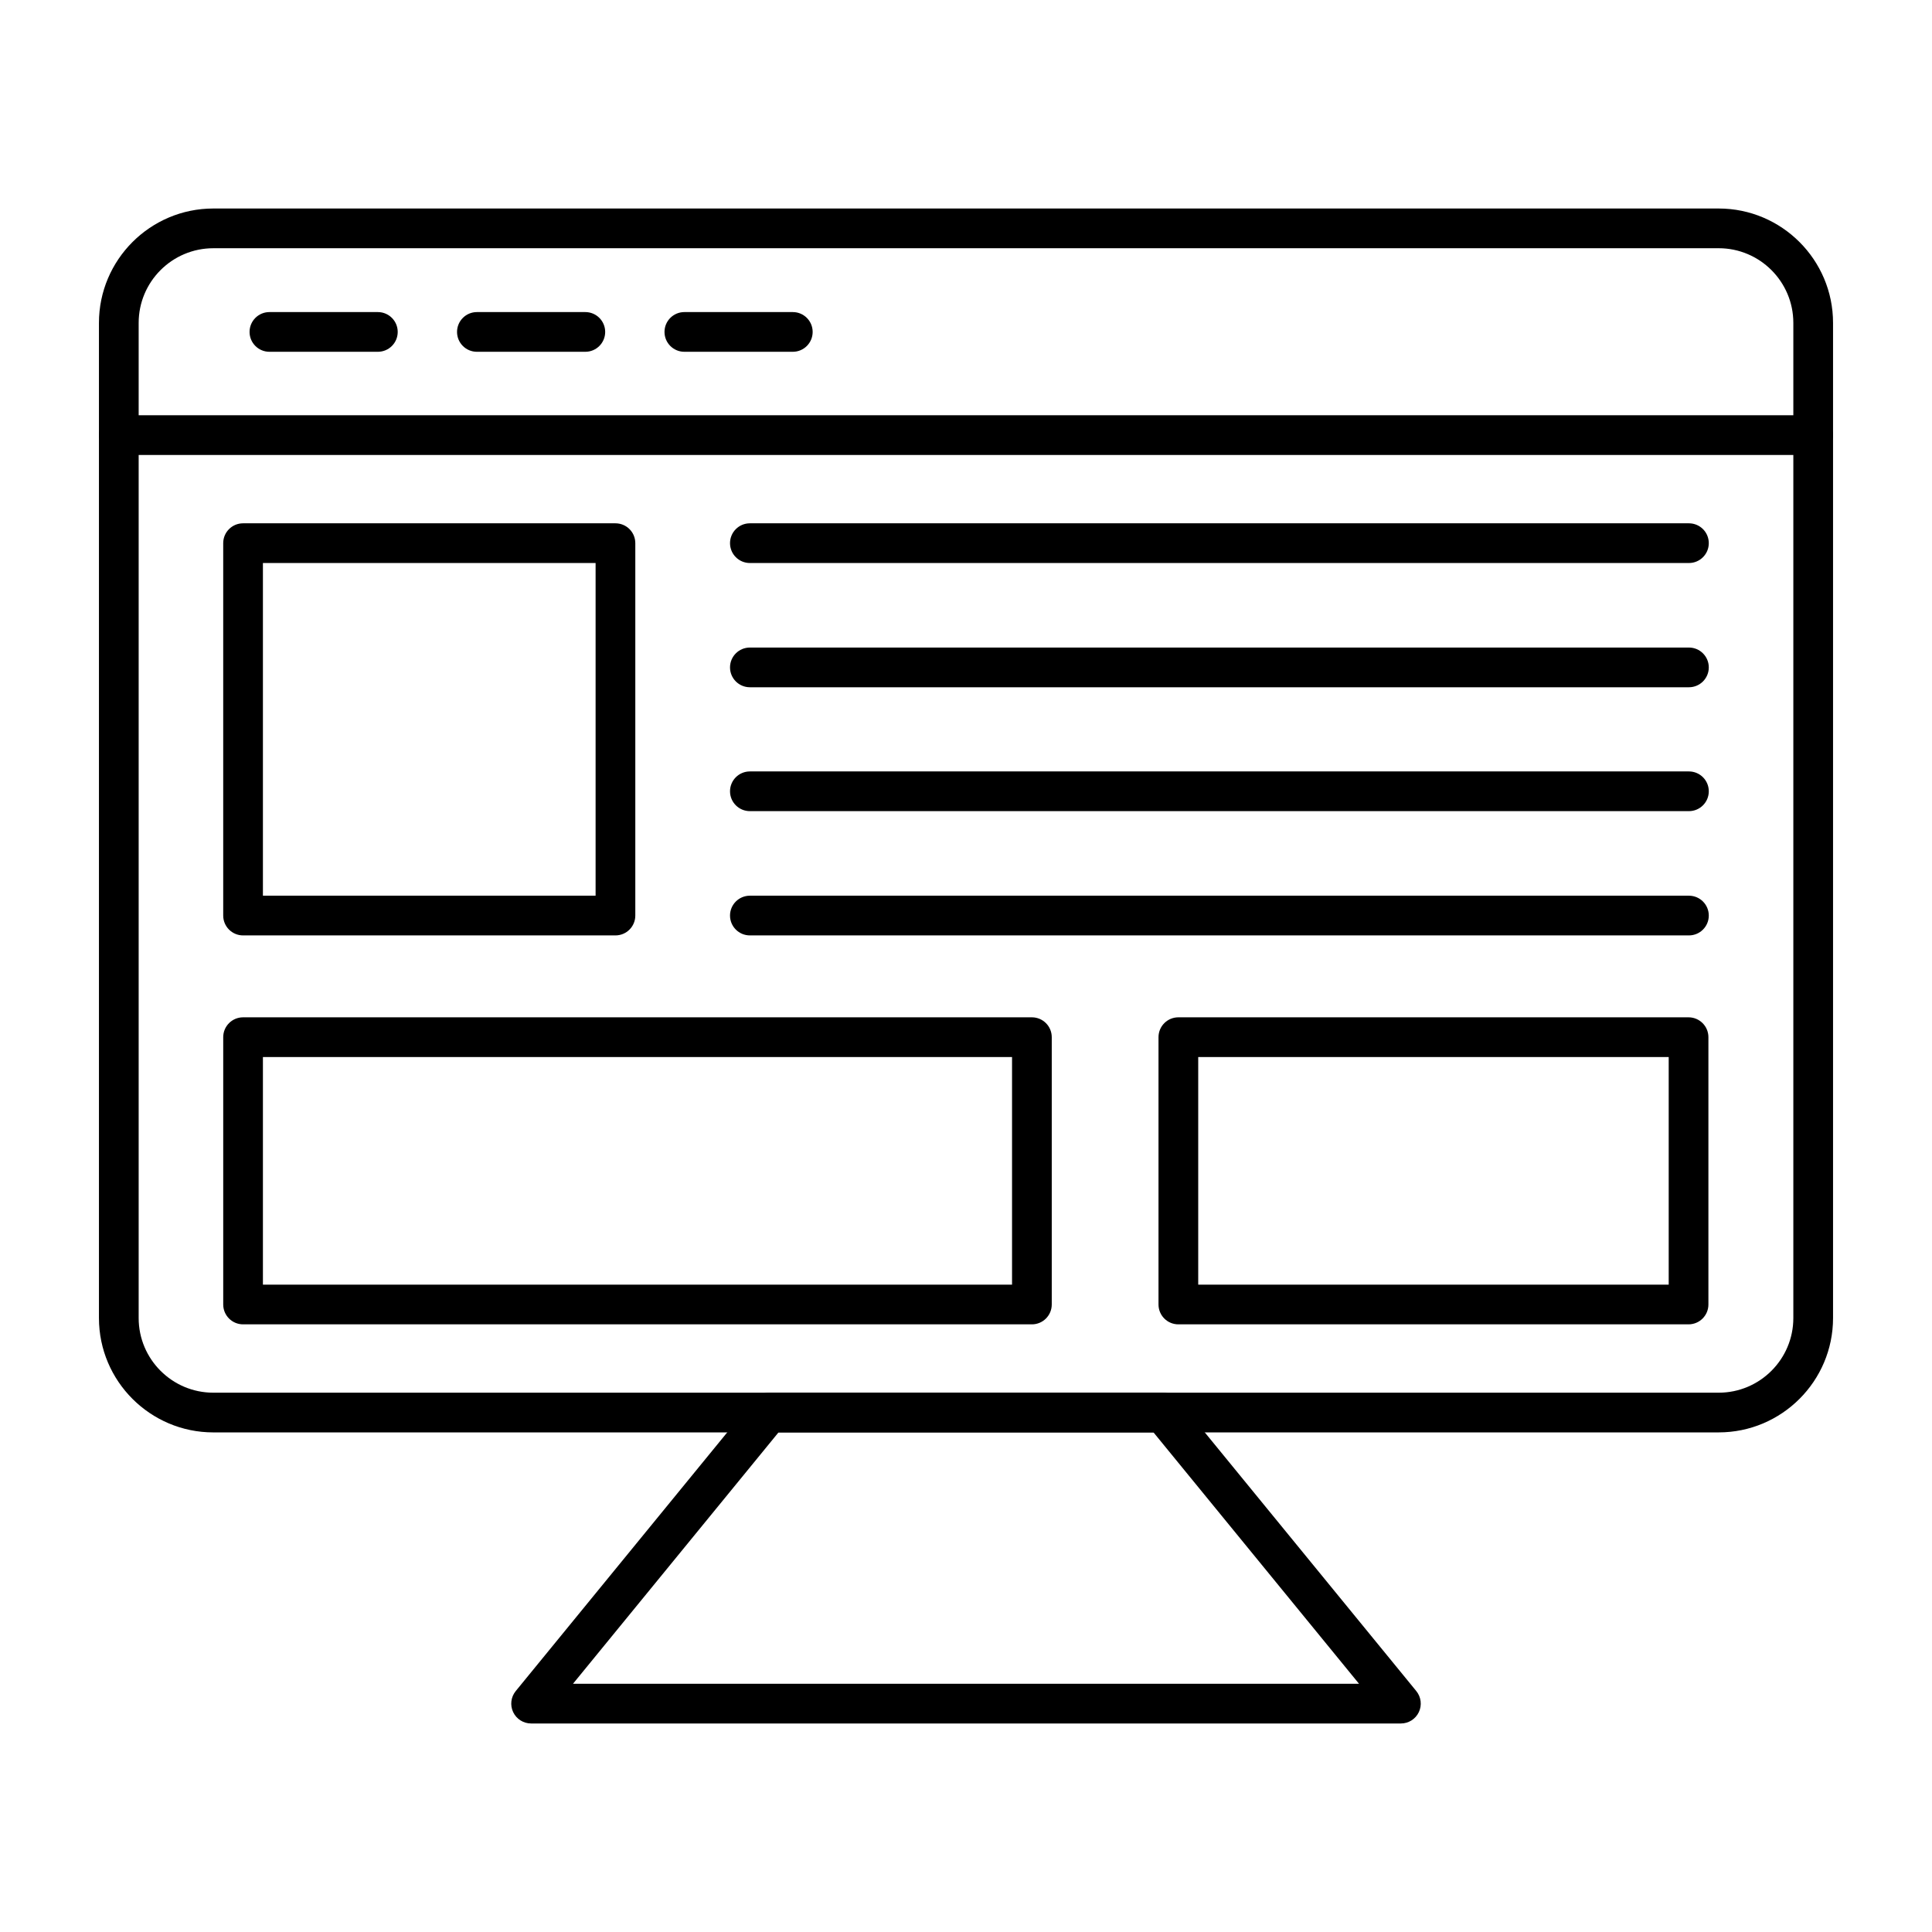 <svg clip-rule="evenodd" fill-rule="evenodd" height="512" image-rendering="optimizeQuality" shape-rendering="geometricPrecision" text-rendering="geometricPrecision" viewBox="0 0 173.397 173.397" width="512" xmlns="http://www.w3.org/2000/svg"><g id="Layer_x0020_1"><g id="_535269200"><path id="_535269440" d="m19.145 22.279c-3.695 0-6.7 3.004-6.7 6.701v89.316c0 3.694 3.006 6.698 6.7 6.698h135.107c3.695 0 6.7-3.004 6.7-6.698v-89.317c0-3.697-3.006-6.701-6.7-6.701h-135.107zm135.107 106.279h-135.107c-5.66 0-10.264-4.603-10.264-10.262v-89.317c0-5.661 4.605-10.265 10.264-10.265h135.107c5.66 0 10.264 4.604 10.264 10.265v89.316c0 5.659-4.605 10.262-10.264 10.262z"/><path id="_535269728" d="m51.426 151.118h70.546l-18.444-22.559h-33.658zm74.304 3.564h-78.063c-.688 0-1.315-.396-1.61-1.018-.295-.622-.205-1.358.231-1.893l21.357-26.12c.339-.415.845-.656 1.38-.656h35.348c.535 0 1.041.241 1.38.656l21.357 26.12c.435.535.526 1.272.23 1.893-.295.622-.922 1.018-1.61 1.018z"/><path id="_535270064" d="m162.734 40.832h-152.071c-.984 0-1.782-.798-1.782-1.782 0-.987.798-1.782 1.782-1.782l152.071-0c.984 0 1.782.795 1.782 1.782 0 .984-.798 1.782-1.782 1.782z"/><path id="_535270040" d="m33.913 31.573h-9.733c-.984 0-1.782-.798-1.782-1.782s.798-1.782 1.782-1.782l9.733-0c.984 0 1.782.798 1.782 1.782 0 .984-.798 1.782-1.782 1.782z"/><path id="_535269800" d="m52.533 31.573h-9.732c-.984 0-1.782-.798-1.782-1.782s.798-1.782 1.782-1.782l9.732-0c.984 0 1.782.798 1.782 1.782 0.0.984-.797 1.782-1.782 1.782z"/><path id="_535269104" d="m71.154 31.573h-9.733c-.984 0-1.782-.798-1.782-1.782s.798-1.782 1.782-1.782l9.733-0c.984 0 1.782.798 1.782 1.782 0 .984-.798 1.782-1.782 1.782z"/><path id="_535269152" d="m23.597 80.389h29.858v-29.858h-29.858zm31.64 3.564h-33.422c-.984 0-1.782-.798-1.782-1.782v-33.422c0-.987.798-1.782 1.782-1.782l33.422-0c.984 0 1.782.795 1.782 1.782v33.422c0 .984-.798 1.782-1.782 1.782z"/><path id="_535268984" d="m151.582 50.531h-84.281c-.984 0-1.782-.798-1.782-1.782 0-.987.798-1.782 1.782-1.782l84.281-0c.984 0 1.782.795 1.782 1.782 0 .984-.798 1.782-1.782 1.782z"/><path id="_535268792" d="m151.582 61.681h-84.281c-.984 0-1.782-.798-1.782-1.782 0-.984.798-1.782 1.782-1.782l84.281-0c.984 0 1.782.798 1.782 1.782s-.798 1.782-1.782 1.782z"/><path id="_535269272" d="m151.582 72.8h-84.281c-.984 0-1.782-.798-1.782-1.782 0-.984.798-1.782 1.782-1.782h84.281c.984 0 1.782.798 1.782 1.782s-.798 1.782-1.782 1.782z"/><path id="_535268720" d="m151.582 83.953h-84.281c-.984 0-1.782-.798-1.782-1.782 0-.984.798-1.782 1.782-1.782l84.281-0c.984 0 1.782.798 1.782 1.782 0 .984-.798 1.782-1.782 1.782z"/><path id="_535268888" d="m23.597 115.296h67.234v-20.428h-67.234zm69.016 3.564h-70.797c-.984 0-1.782-.798-1.782-1.782l0-23.992c0-.984.798-1.782 1.782-1.782l70.797-0c.984 0 1.782.798 1.782 1.782v23.992c0 .984-.798 1.782-1.782 1.782z"/><path id="_535268864" d="m107.54 115.296h42.226v-20.428h-42.226zm44.008 3.564h-45.79c-.985 0-1.782-.798-1.782-1.782l0-23.992c0-.984.798-1.782 1.782-1.782l45.79-0c.984 0 1.782.798 1.782 1.782v23.992c0 .984-.798 1.782-1.782 1.782z"/></g></g></svg>